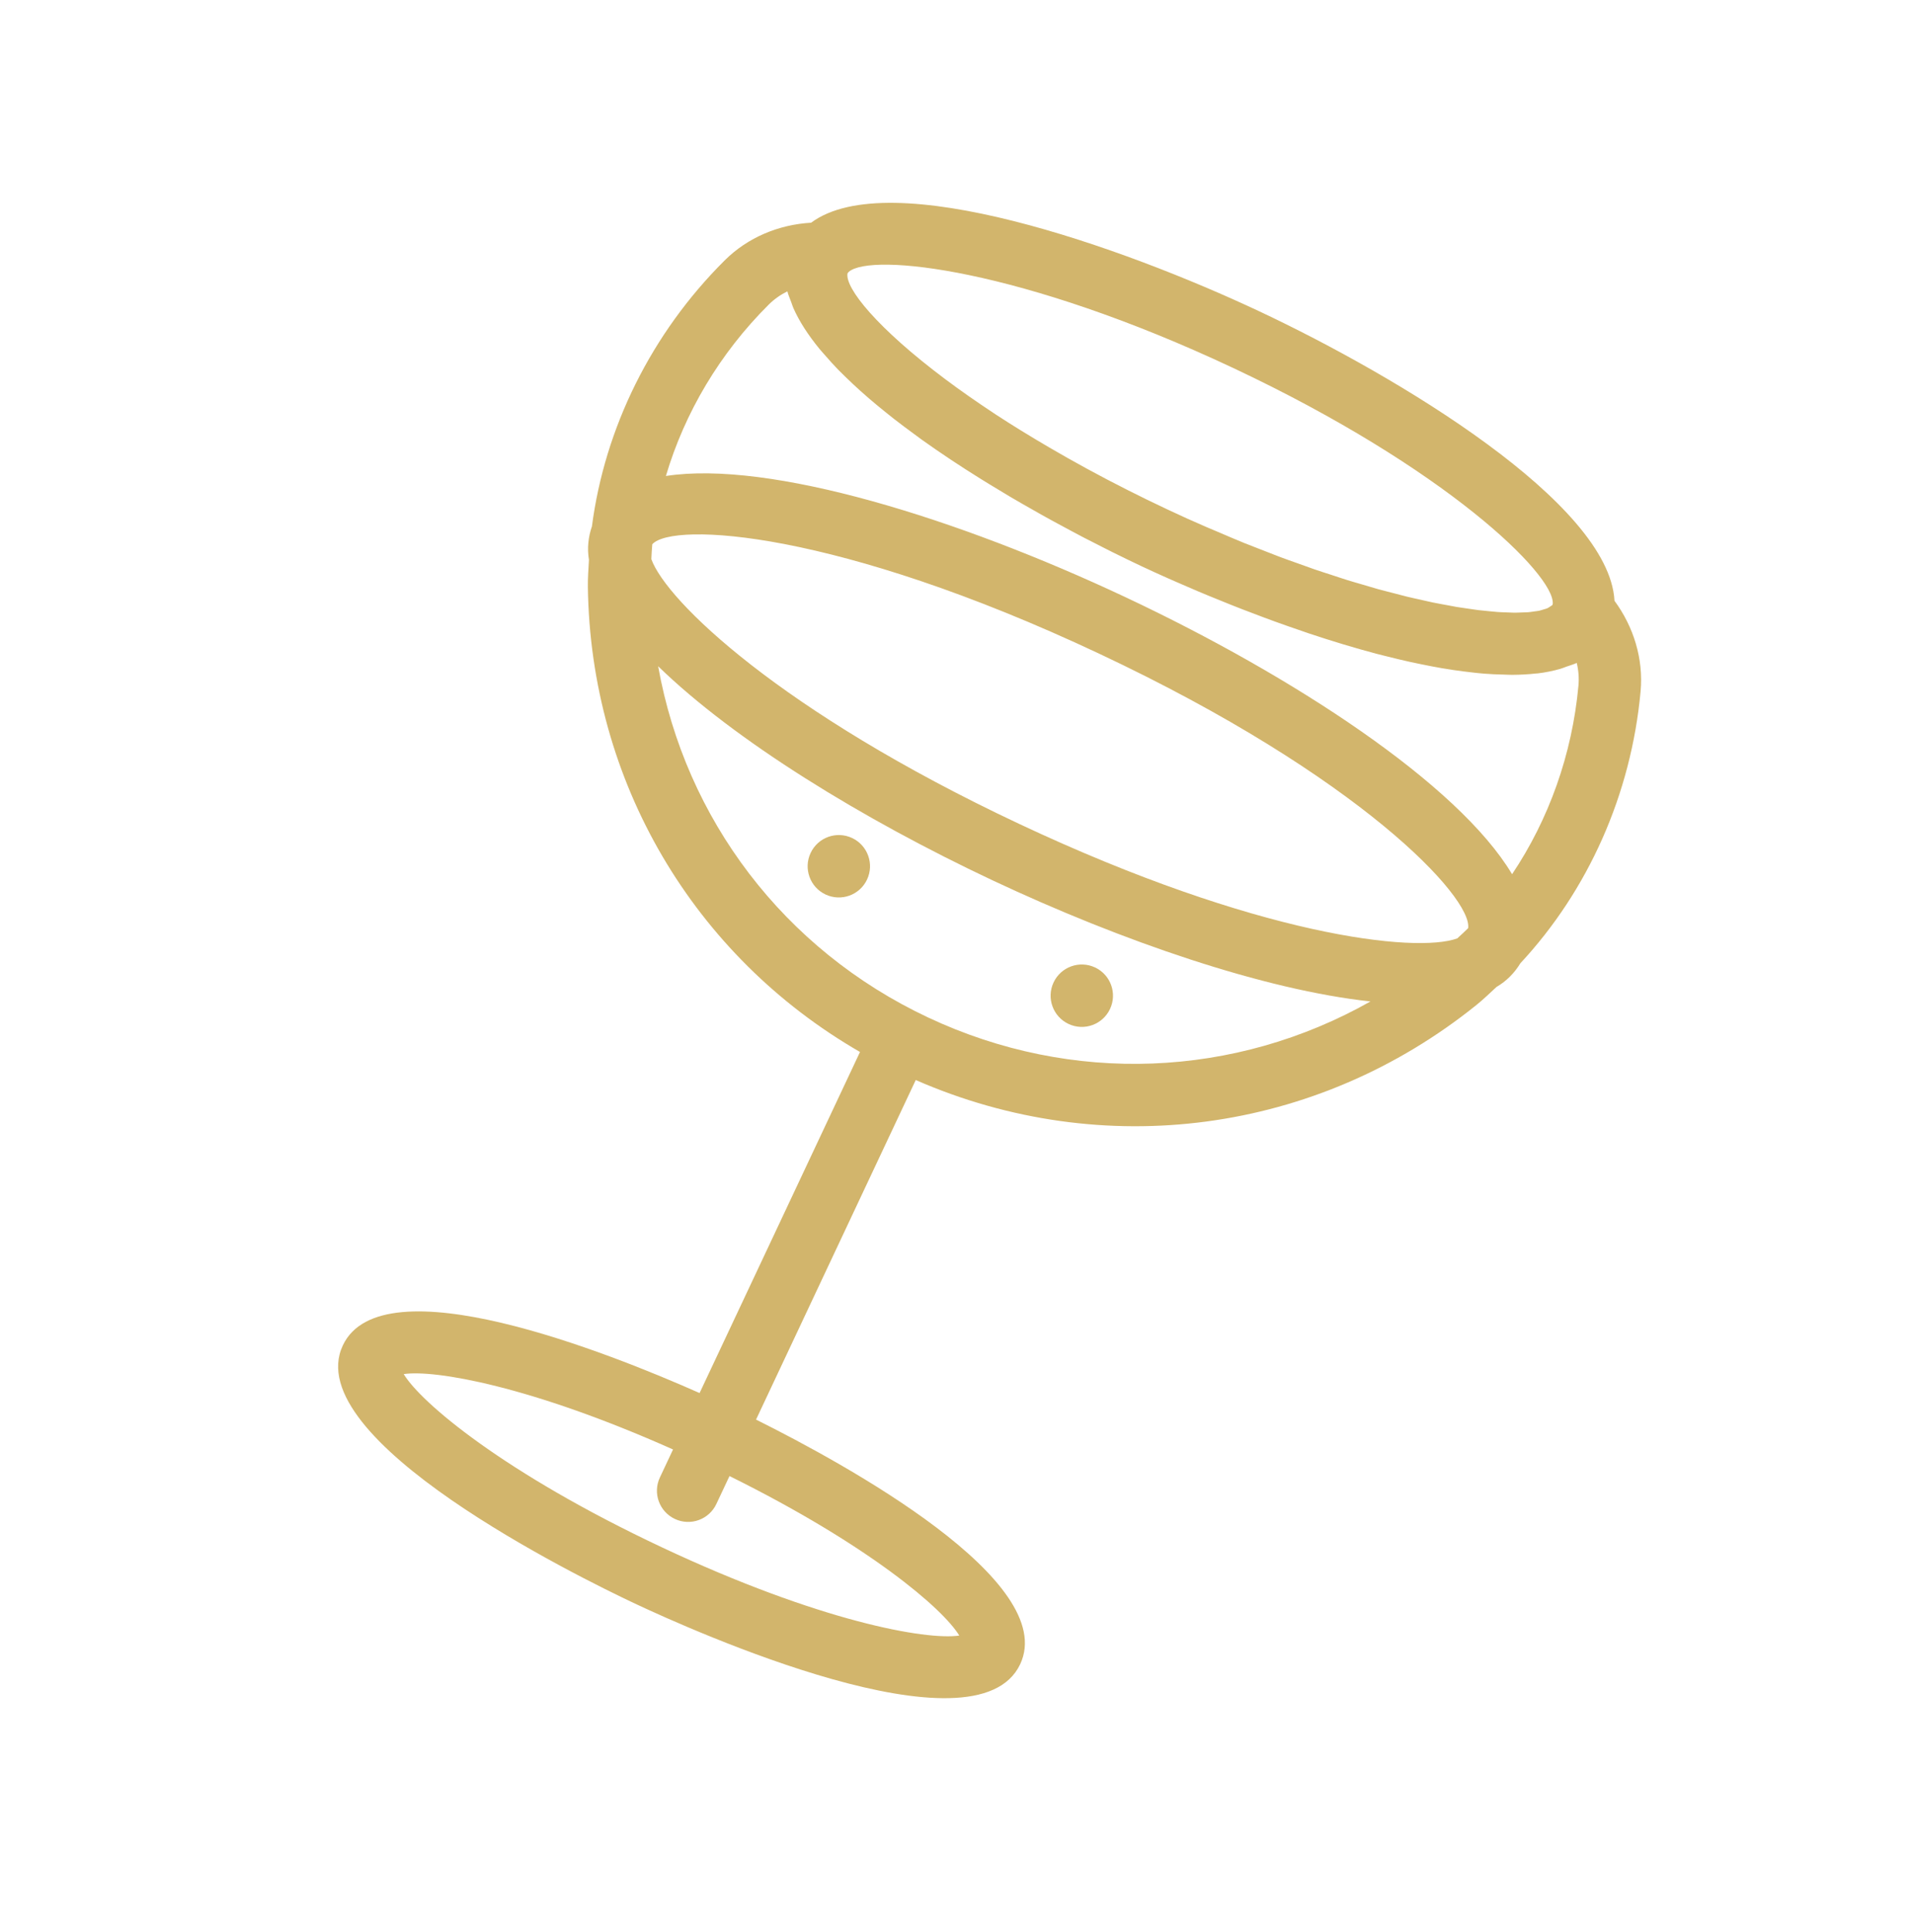<svg width="104" height="105" viewBox="0 0 104 105" fill="none" xmlns="http://www.w3.org/2000/svg">
<g opacity="0.78" clip-path="url(#clip0_174_920)">
<path d="M58.09 55.648C58.937 56.047 59.947 55.683 60.346 54.835C60.745 53.988 60.381 52.978 59.534 52.579C58.686 52.181 57.676 52.544 57.278 53.392C56.879 54.239 57.243 55.249 58.09 55.648Z" fill="#C5A042" stroke="#C5A042" stroke-width="0.002"/>
<path d="M44.881 48.613C45.728 49.011 46.739 48.648 47.137 47.8C47.536 46.953 47.172 45.943 46.325 45.544C45.477 45.145 44.467 45.509 44.069 46.357C43.67 47.204 44.034 48.214 44.881 48.613Z" fill="#C5A042" stroke="#C5A042" stroke-width="0.002"/>
<path d="M82.654 52.352C86.326 48.407 88.677 43.187 89.191 37.567C89.35 35.813 88.817 34.072 87.771 32.65C87.489 27.334 75.957 20.446 68.495 16.935C61.03 13.423 48.37 8.93 44.095 12.104C42.335 12.206 40.654 12.903 39.405 14.144C35.401 18.122 32.879 23.264 32.18 28.608C31.983 29.182 31.914 29.787 32.018 30.426C31.993 30.91 31.953 31.394 31.959 31.878C32.098 42.481 37.707 51.952 46.754 57.172L38.033 75.708C33.072 73.507 20.762 68.604 18.638 73.119C16.233 78.23 31.448 85.705 34.523 87.152C37.598 88.598 53.057 95.554 55.462 90.444C57.586 85.928 45.96 79.57 41.102 77.151L49.784 58.697C59.967 63.146 71.572 61.622 80.274 54.611C80.652 54.307 80.999 53.968 81.356 53.639C81.915 53.31 82.337 52.872 82.654 52.352ZM84.416 32.802L84.401 32.875C84.365 32.911 84.308 32.94 84.26 32.972C84.215 32.999 84.181 33.031 84.124 33.056C84.061 33.084 83.974 33.105 83.895 33.128C83.824 33.149 83.761 33.174 83.678 33.191C83.589 33.209 83.479 33.221 83.375 33.234C83.277 33.248 83.186 33.265 83.076 33.273C82.965 33.281 82.833 33.283 82.71 33.286C82.58 33.291 82.461 33.298 82.32 33.298C82.191 33.297 82.042 33.287 81.904 33.282C81.744 33.276 81.594 33.273 81.421 33.261C81.271 33.25 81.102 33.231 80.942 33.216C80.757 33.198 80.579 33.183 80.38 33.159C80.212 33.138 80.026 33.109 79.847 33.083C79.634 33.052 79.43 33.025 79.204 32.988C79.018 32.957 78.813 32.915 78.618 32.879C78.38 32.835 78.149 32.795 77.898 32.743C77.688 32.7 77.463 32.645 77.244 32.596C76.988 32.539 76.737 32.487 76.47 32.421C76.241 32.366 75.998 32.298 75.76 32.237C75.481 32.164 75.211 32.099 74.921 32.019C74.662 31.947 74.385 31.862 74.117 31.783C73.832 31.699 73.555 31.622 73.263 31.531C72.97 31.44 72.66 31.335 72.358 31.236C72.069 31.142 71.789 31.055 71.492 30.953C71.165 30.84 70.818 30.713 70.48 30.591C70.195 30.489 69.915 30.393 69.624 30.284C69.248 30.142 68.855 29.986 68.468 29.834C68.196 29.726 67.931 29.628 67.652 29.515C67.182 29.324 66.695 29.114 66.209 28.906C66.002 28.818 65.803 28.737 65.593 28.646C64.888 28.344 64.172 28.019 63.442 27.675C62.705 27.329 61.993 26.982 61.303 26.633C59.758 25.854 58.341 25.077 57.029 24.31C55.997 23.706 55.026 23.11 54.139 22.53C54.094 22.502 54.056 22.472 54.011 22.444C53.055 21.814 52.18 21.2 51.397 20.614C47.705 17.851 45.917 15.645 46.077 14.851L46.143 14.773C47.366 13.724 55.52 14.579 67.051 20.003C78.633 25.453 84.498 31.221 84.416 32.802ZM41.795 16.551C42.091 16.257 42.435 16.016 42.805 15.834C42.854 16.026 42.941 16.224 43.014 16.418C43.055 16.523 43.081 16.627 43.128 16.733C43.449 17.462 43.934 18.207 44.55 18.96C44.644 19.075 44.752 19.189 44.85 19.303C45.079 19.569 45.317 19.832 45.574 20.098C45.706 20.232 45.845 20.367 45.984 20.502C46.239 20.749 46.499 20.995 46.775 21.243C46.929 21.381 47.084 21.518 47.244 21.655C47.532 21.903 47.832 22.151 48.138 22.396C48.3 22.526 48.458 22.655 48.626 22.785C48.971 23.052 49.327 23.319 49.689 23.583C49.829 23.684 49.964 23.789 50.105 23.89C51.13 24.623 52.209 25.337 53.311 26.023C53.477 26.128 53.645 26.228 53.812 26.331C54.198 26.566 54.583 26.8 54.971 27.03C55.175 27.15 55.379 27.266 55.584 27.385C55.938 27.589 56.291 27.791 56.644 27.987C56.858 28.106 57.07 28.225 57.284 28.34C57.631 28.53 57.975 28.715 58.319 28.897C58.522 29.003 58.724 29.111 58.925 29.218C59.294 29.41 59.654 29.592 60.013 29.773C60.175 29.854 60.341 29.94 60.501 30.019C61.013 30.273 61.515 30.516 61.998 30.744C62.481 30.971 62.989 31.203 63.511 31.435C63.674 31.508 63.845 31.581 64.012 31.654C64.38 31.816 64.75 31.977 65.133 32.138C65.341 32.226 65.553 32.313 65.766 32.401C66.126 32.549 66.486 32.696 66.855 32.843C67.081 32.933 67.307 33.022 67.535 33.111C67.912 33.258 68.29 33.401 68.675 33.544C68.897 33.626 69.115 33.708 69.339 33.789C69.76 33.942 70.182 34.088 70.606 34.233C70.797 34.299 70.985 34.365 71.176 34.43C72.405 34.84 73.638 35.214 74.853 35.536C75.033 35.583 75.209 35.625 75.388 35.67C75.81 35.776 76.23 35.879 76.644 35.97C76.86 36.017 77.07 36.06 77.284 36.104C77.658 36.181 78.028 36.252 78.392 36.315C78.61 36.352 78.823 36.386 79.037 36.417C79.391 36.47 79.736 36.512 80.076 36.55C80.279 36.573 80.484 36.596 80.683 36.611C81.035 36.64 81.372 36.652 81.707 36.66C81.874 36.664 82.047 36.675 82.208 36.675C82.657 36.672 83.09 36.649 83.498 36.603C83.529 36.599 83.567 36.6 83.598 36.597C84.031 36.545 84.434 36.461 84.814 36.354C84.935 36.32 85.041 36.27 85.157 36.231C85.347 36.165 85.547 36.109 85.719 36.027C85.817 36.429 85.85 36.848 85.812 37.264C85.47 41.001 84.201 44.532 82.204 47.511C79.28 42.613 70.296 36.741 61.193 32.458C52.09 28.176 41.84 24.997 36.201 25.869C37.223 22.426 39.133 19.196 41.795 16.551ZM79.224 51C76.961 51.819 68.366 50.873 55.398 44.772C42.428 38.67 36.221 32.653 35.41 30.387C35.426 30.118 35.433 29.848 35.461 29.578C36.584 28.341 45.533 28.833 59.75 35.522C73.966 42.209 80.052 48.789 79.816 50.443C79.626 50.636 79.422 50.814 79.224 51ZM52.151 88.888C50.356 89.155 44.542 88.119 35.966 84.084C27.391 80.05 22.886 76.231 21.947 74.678C23.633 74.427 28.862 75.326 36.59 78.775L35.876 80.294C35.476 81.142 35.841 82.152 36.688 82.55C37.535 82.949 38.545 82.586 38.944 81.738L39.659 80.219C47.243 83.974 51.269 87.429 52.151 88.888ZM50.448 55.293C42.613 51.607 37.265 44.515 35.78 36.208C39.926 40.244 46.897 44.52 53.954 47.841C61.012 51.161 68.75 53.806 74.505 54.426C67.157 58.578 58.283 58.979 50.448 55.293Z" fill="#C5A042" stroke="#C5A042" stroke-width="0.002"/>
</g>
<defs>
<clipPath id="clip0_174_920">
<rect width="78" height="78" fill="white" transform="translate(33.205 0.333) rotate(25.195)"/>
</clipPath>
</defs>
</svg>
